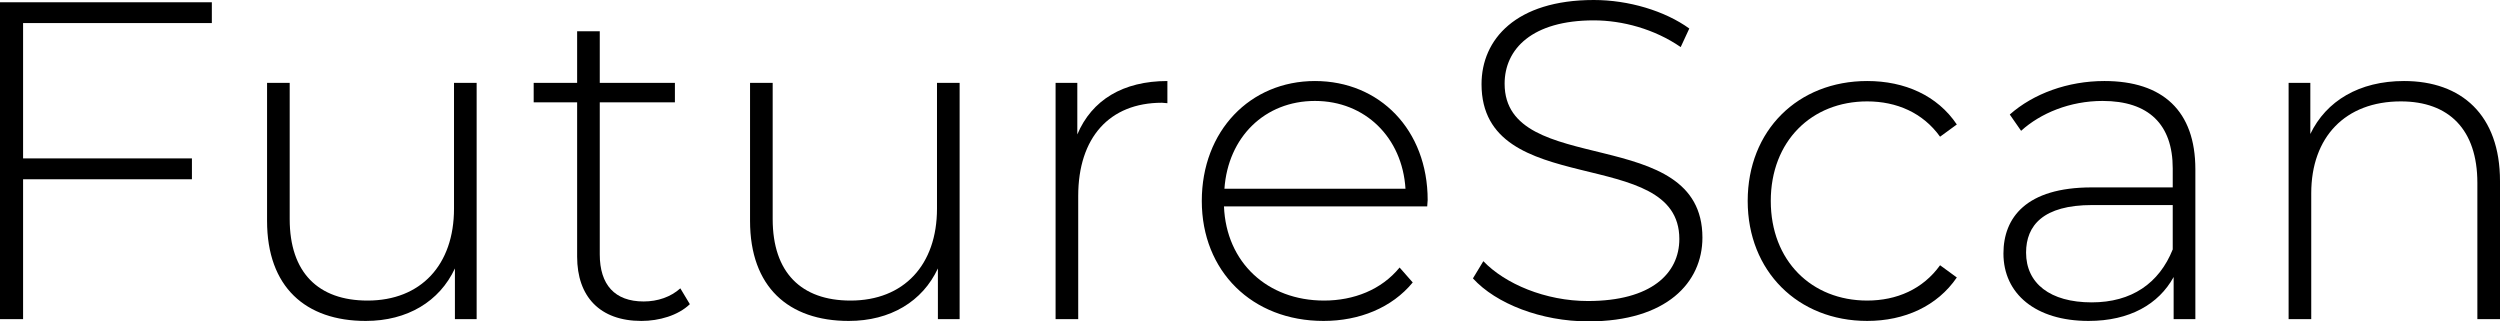 <?xml version="1.0" encoding="utf-8"?>
<!-- Generator: Adobe Illustrator 26.3.1, SVG Export Plug-In . SVG Version: 6.00 Build 0)  -->
<svg version="1.1" id="Layer_1" xmlns="http://www.w3.org/2000/svg" xmlns:xlink="http://www.w3.org/1999/xlink" x="0px" y="0px"
	 viewBox="0 0 1104.6 142" style="enable-background:new 0 0 1104.6 142;" xml:space="preserve">
<style type="text/css">
	.st0{enable-background:new    ;}
</style>
<g id="Layer_2_00000136384988638977395780000014111700418055779215_">
	<g id="Layer_1-2">
		<g class="st0">
			<path d="M10.2,10.2V70h74.6v9.2H10.2V141H0V1h93.6v9.2H10.2z"/>
			<path d="M210.6,36.6V141H201v-22.4c-6.8,14.6-21,23.2-39.4,23.2c-26.6,0-43.6-15-43.6-44.2v-61h10v60.2c0,23.6,12.6,36,34.4,36
				c23.6,0,38.2-15.8,38.2-40.6V36.6H210.6z"/>
			<path d="M304.8,134.4c-5.2,5-13.6,7.4-21.4,7.4c-18.4,0-28.4-10.8-28.4-28.4V45.2h-19.2v-8.6H255V13.8h10v22.8h33.2v8.6H265v67.2
				c0,13.4,6.6,20.8,19.4,20.8c6.2,0,12-2,16.2-5.8L304.8,134.4z"/>
			<path d="M424,36.6V141h-9.6v-22.4c-6.8,14.6-21,23.2-39.4,23.2c-26.6,0-43.6-15-43.6-44.2v-61h10v60.2c0,23.6,12.6,36,34.4,36
				c23.6,0,38.2-15.8,38.2-40.6V36.6H424z"/>
			<path d="M515.8,35.8v9.8c-0.8,0-1.6-0.2-2.4-0.2c-23.2,0-37,15.4-37,41.2V141h-10V36.6h9.6v22.8
				C482.4,44.2,496.2,35.8,515.8,35.8z"/>
			<path d="M630.6,91.2h-89.8c1,24.8,19.2,41.6,44.2,41.6c13.2,0,25.4-4.8,33.4-14.6l5.8,6.6c-9.2,11.2-23.6,17-39.4,17
				c-31.6,0-53.8-22-53.8-53s21.4-53,50-53s49.8,21.6,49.8,52.6C630.8,89.2,630.6,90.2,630.6,91.2z M541,83.4h80
				c-1.4-22.6-17.8-38.8-40-38.8C558.8,44.6,542.6,60.6,541,83.4z"/>
			<path d="M650.8,123l4.6-7.6c9.6,10,27.4,17.6,46.2,17.6c28,0,40.4-12.2,40.4-27.4c0-42-87.4-16.8-87.4-68.4
				c0-19.8,15.2-37.2,49.6-37.2c15.4,0,31.4,4.8,42.2,12.6l-3.8,8.2C731,12.8,716.8,9,704.2,9c-27.2,0-39.4,12.6-39.4,28
				c0,42,87.4,17.2,87.4,68c0,19.8-15.8,37-50.4,37C681,142,661,134.2,650.8,123z"/>
			<path d="M772.2,88.8c0-31.2,22.2-53,52.8-53c16.6,0,31,6.4,39.6,19.2l-7.4,5.4C849.6,49.8,838,44.8,825,44.8
				c-24.6,0-42.6,17.6-42.6,44c0,26.4,18,44,42.6,44c13,0,24.6-5,32.2-15.6l7.4,5.4c-8.6,12.6-23,19.2-39.6,19.2
				C794.4,141.8,772.2,119.8,772.2,88.8z"/>
			<path d="M970,74.8V141h-9.6v-18.6c-6.6,12-19.4,19.4-37.6,19.4c-23.4,0-37.6-12-37.6-29.8c0-15.8,10-29.2,39-29.2H960v-8.4
				c0-19.4-10.6-29.8-31-29.8c-14.4,0-27.4,5.4-36,13.2l-5-7.2c10.4-9.2,25.6-14.8,41.8-14.8C955.6,35.8,970,49,970,74.8z
				 M960,110.2V90.6h-35.6c-21.6,0-29.2,9-29.2,21c0,13.6,10.6,22,29,22C941.8,133.6,954,125.2,960,110.2z"/>
			<path d="M1104.6,80v61h-10V80.8c0-23.6-12.6-36-33.8-36c-24.6,0-39.6,15.8-39.6,40.6V141h-10V36.6h9.6v22.6
				c7-14.6,21.6-23.4,41.4-23.4C1087.6,35.8,1104.6,50.8,1104.6,80z"/>
		</g>
	</g>
</g>
</svg>
